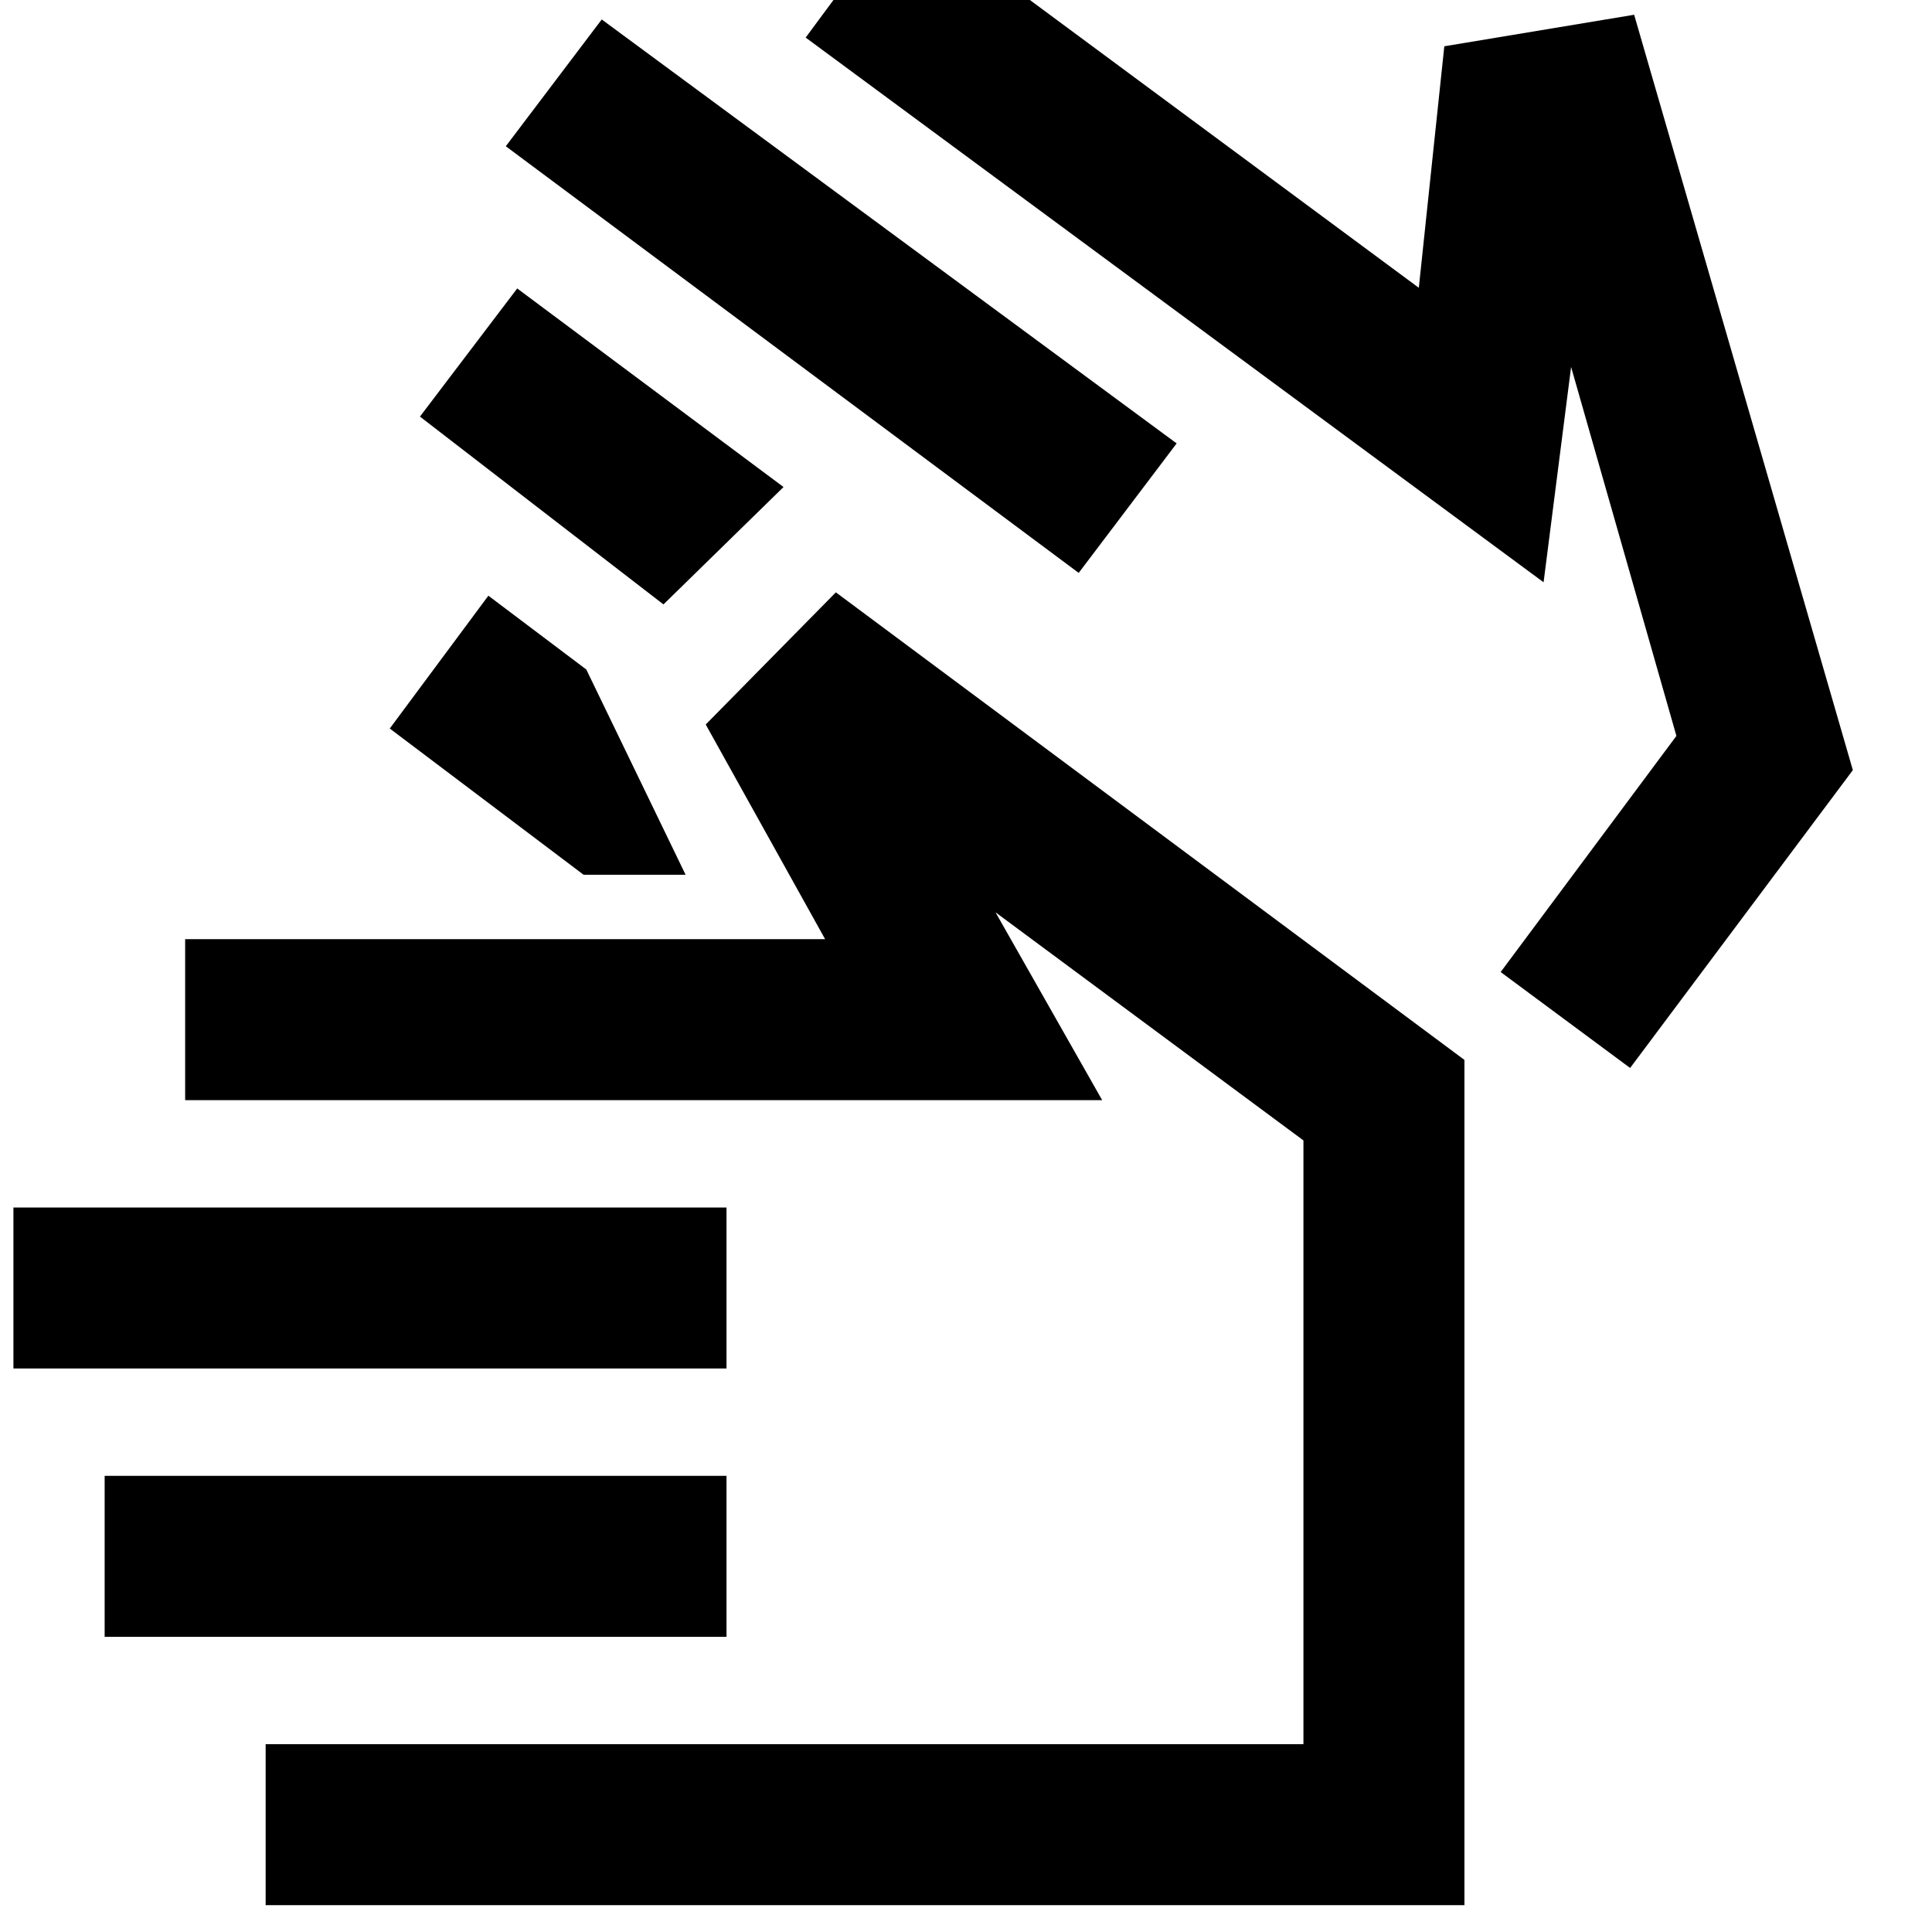 <svg xmlns="http://www.w3.org/2000/svg" height="40" viewBox="0 -960 960 960" width="40"><path d="m536-675.33-284.67-212 47.67-63 285.67 210.66L536-675.33ZM389.33-718l-59.66 58.33-121-93.33L257-816.67 389.33-718ZM767-670.67 400.33-941.33l48.34-65.34L705-817l12.67-120L812-952.67l108.67 375.34-110.67 148L745.67-477 833-594.33l-52.33-183.34-13.67 107ZM290-525.33 193.67-598l49-66 48.66 36.67 49.34 102H290ZM361-280H6.67v-80H361v80Zm0 133.33H52v-80h309v80ZM132-13.33v-80h515.67v-300l-153-113.34 53 93.34H92v-80h318L350.67-600l64.66-65.67 312.34 232.34v420H132ZM650-609ZM504.33-251.33Z"/></svg>